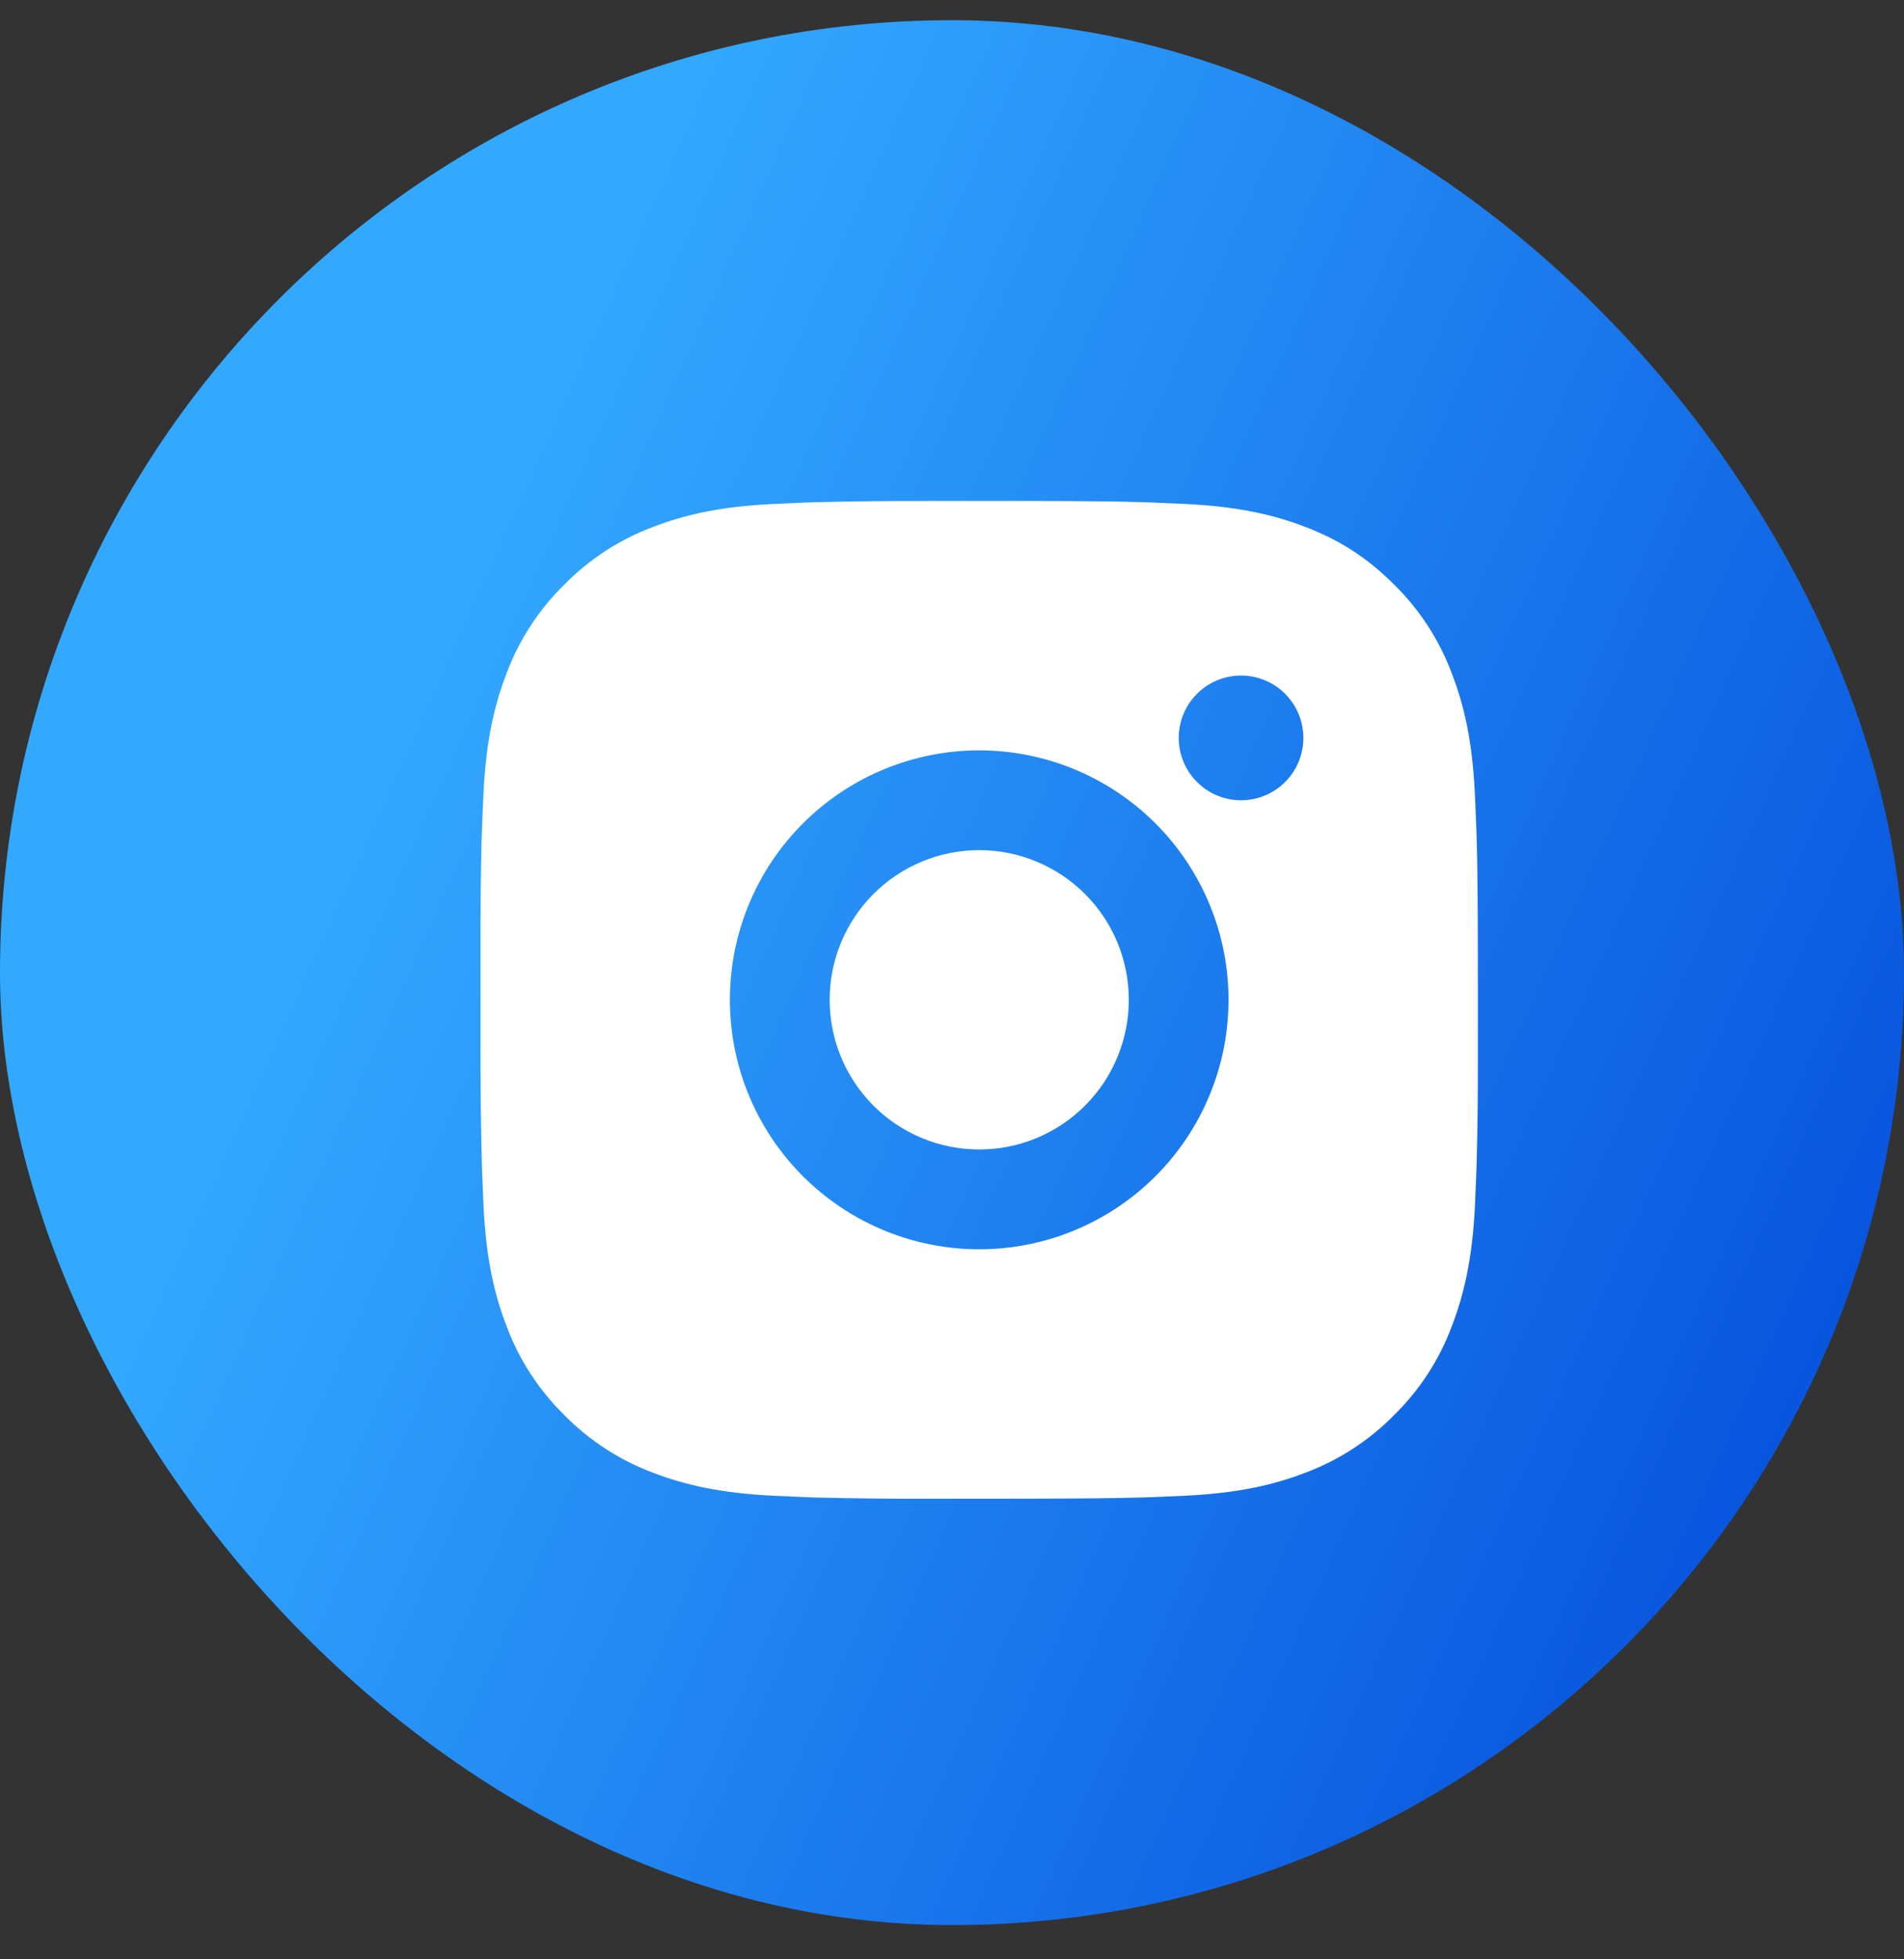 <svg width="35" height="36" viewBox="0 0 35 36" fill="none" xmlns="http://www.w3.org/2000/svg">
<rect x="0" y="0" width="35" height="36" fill="#333333" stroke="none"/>
<rect y="0.371" width="35" height="35" rx="17.5" fill="url(#paint0_linear_1_216)"/>
<path d="M18.942 9.204C19.974 9.207 20.497 9.212 20.949 9.225L21.127 9.231C21.332 9.239 21.535 9.248 21.779 9.259C22.755 9.305 23.42 9.459 24.004 9.685C24.609 9.918 25.119 10.233 25.628 10.742C26.095 11.2 26.455 11.755 26.685 12.366C26.912 12.95 27.066 13.616 27.112 14.592C27.123 14.836 27.132 15.038 27.139 15.245L27.145 15.422C27.158 15.873 27.164 16.397 27.166 17.428L27.167 18.112V19.313C27.169 19.982 27.162 20.65 27.146 21.319L27.14 21.496C27.133 21.703 27.124 21.905 27.113 22.149C27.067 23.125 26.911 23.79 26.685 24.375C26.456 24.987 26.095 25.541 25.628 25.999C25.17 26.465 24.616 26.826 24.004 27.056C23.42 27.282 22.755 27.436 21.779 27.482C21.562 27.492 21.344 27.502 21.127 27.51L20.949 27.515C20.497 27.528 19.974 27.534 18.942 27.536L18.259 27.537H17.059C16.39 27.54 15.721 27.532 15.052 27.516L14.874 27.511C14.656 27.502 14.439 27.493 14.222 27.482C13.246 27.436 12.581 27.282 11.996 27.056C11.384 26.826 10.83 26.465 10.372 25.999C9.906 25.541 9.545 24.987 9.315 24.375C9.088 23.791 8.934 23.125 8.888 22.149C8.878 21.931 8.869 21.714 8.861 21.496L8.856 21.319C8.839 20.65 8.832 19.982 8.833 19.313V17.428C8.831 16.76 8.837 16.091 8.853 15.422L8.86 15.245C8.867 15.038 8.876 14.836 8.887 14.592C8.933 13.616 9.087 12.951 9.314 12.366C9.544 11.754 9.906 11.2 10.373 10.742C10.831 10.276 11.384 9.915 11.996 9.685C12.581 9.459 13.245 9.305 14.222 9.259C14.465 9.248 14.669 9.239 14.874 9.231L15.052 9.226C15.72 9.21 16.389 9.203 17.058 9.205L18.942 9.204ZM18 13.787C16.784 13.787 15.619 14.27 14.759 15.13C13.899 15.989 13.417 17.155 13.417 18.37C13.417 19.586 13.899 20.752 14.759 21.611C15.619 22.471 16.784 22.954 18 22.954C19.216 22.954 20.381 22.471 21.241 21.611C22.1 20.752 22.583 19.586 22.583 18.37C22.583 17.155 22.1 15.989 21.241 15.13C20.381 14.27 19.216 13.787 18 13.787ZM18 15.62C18.361 15.62 18.719 15.691 19.052 15.83C19.386 15.968 19.689 16.17 19.945 16.426C20.2 16.681 20.403 16.984 20.541 17.318C20.679 17.651 20.75 18.009 20.75 18.37C20.75 18.731 20.679 19.089 20.541 19.422C20.403 19.756 20.201 20.059 19.945 20.315C19.69 20.57 19.387 20.773 19.053 20.911C18.72 21.049 18.362 21.12 18.001 21.12C17.272 21.12 16.572 20.831 16.056 20.315C15.541 19.799 15.251 19.1 15.251 18.37C15.251 17.641 15.541 16.942 16.056 16.426C16.572 15.91 17.272 15.62 18.001 15.62M22.813 12.412C22.509 12.412 22.218 12.533 22.003 12.748C21.788 12.963 21.668 13.254 21.668 13.558C21.668 13.862 21.788 14.153 22.003 14.368C22.218 14.583 22.509 14.704 22.813 14.704C23.117 14.704 23.409 14.583 23.624 14.368C23.838 14.153 23.959 13.862 23.959 13.558C23.959 13.254 23.838 12.963 23.624 12.748C23.409 12.533 23.117 12.412 22.813 12.412Z" fill="white"/>
<defs>
<linearGradient id="paint0_linear_1_216" x1="32.833" y1="35.371" x2="3.471" y2="22.167" gradientUnits="userSpaceOnUse">
<stop stop-color="#034BDA"/>
<stop offset="1" stop-color="#33A8FF"/>
</linearGradient>
</defs>
</svg>
